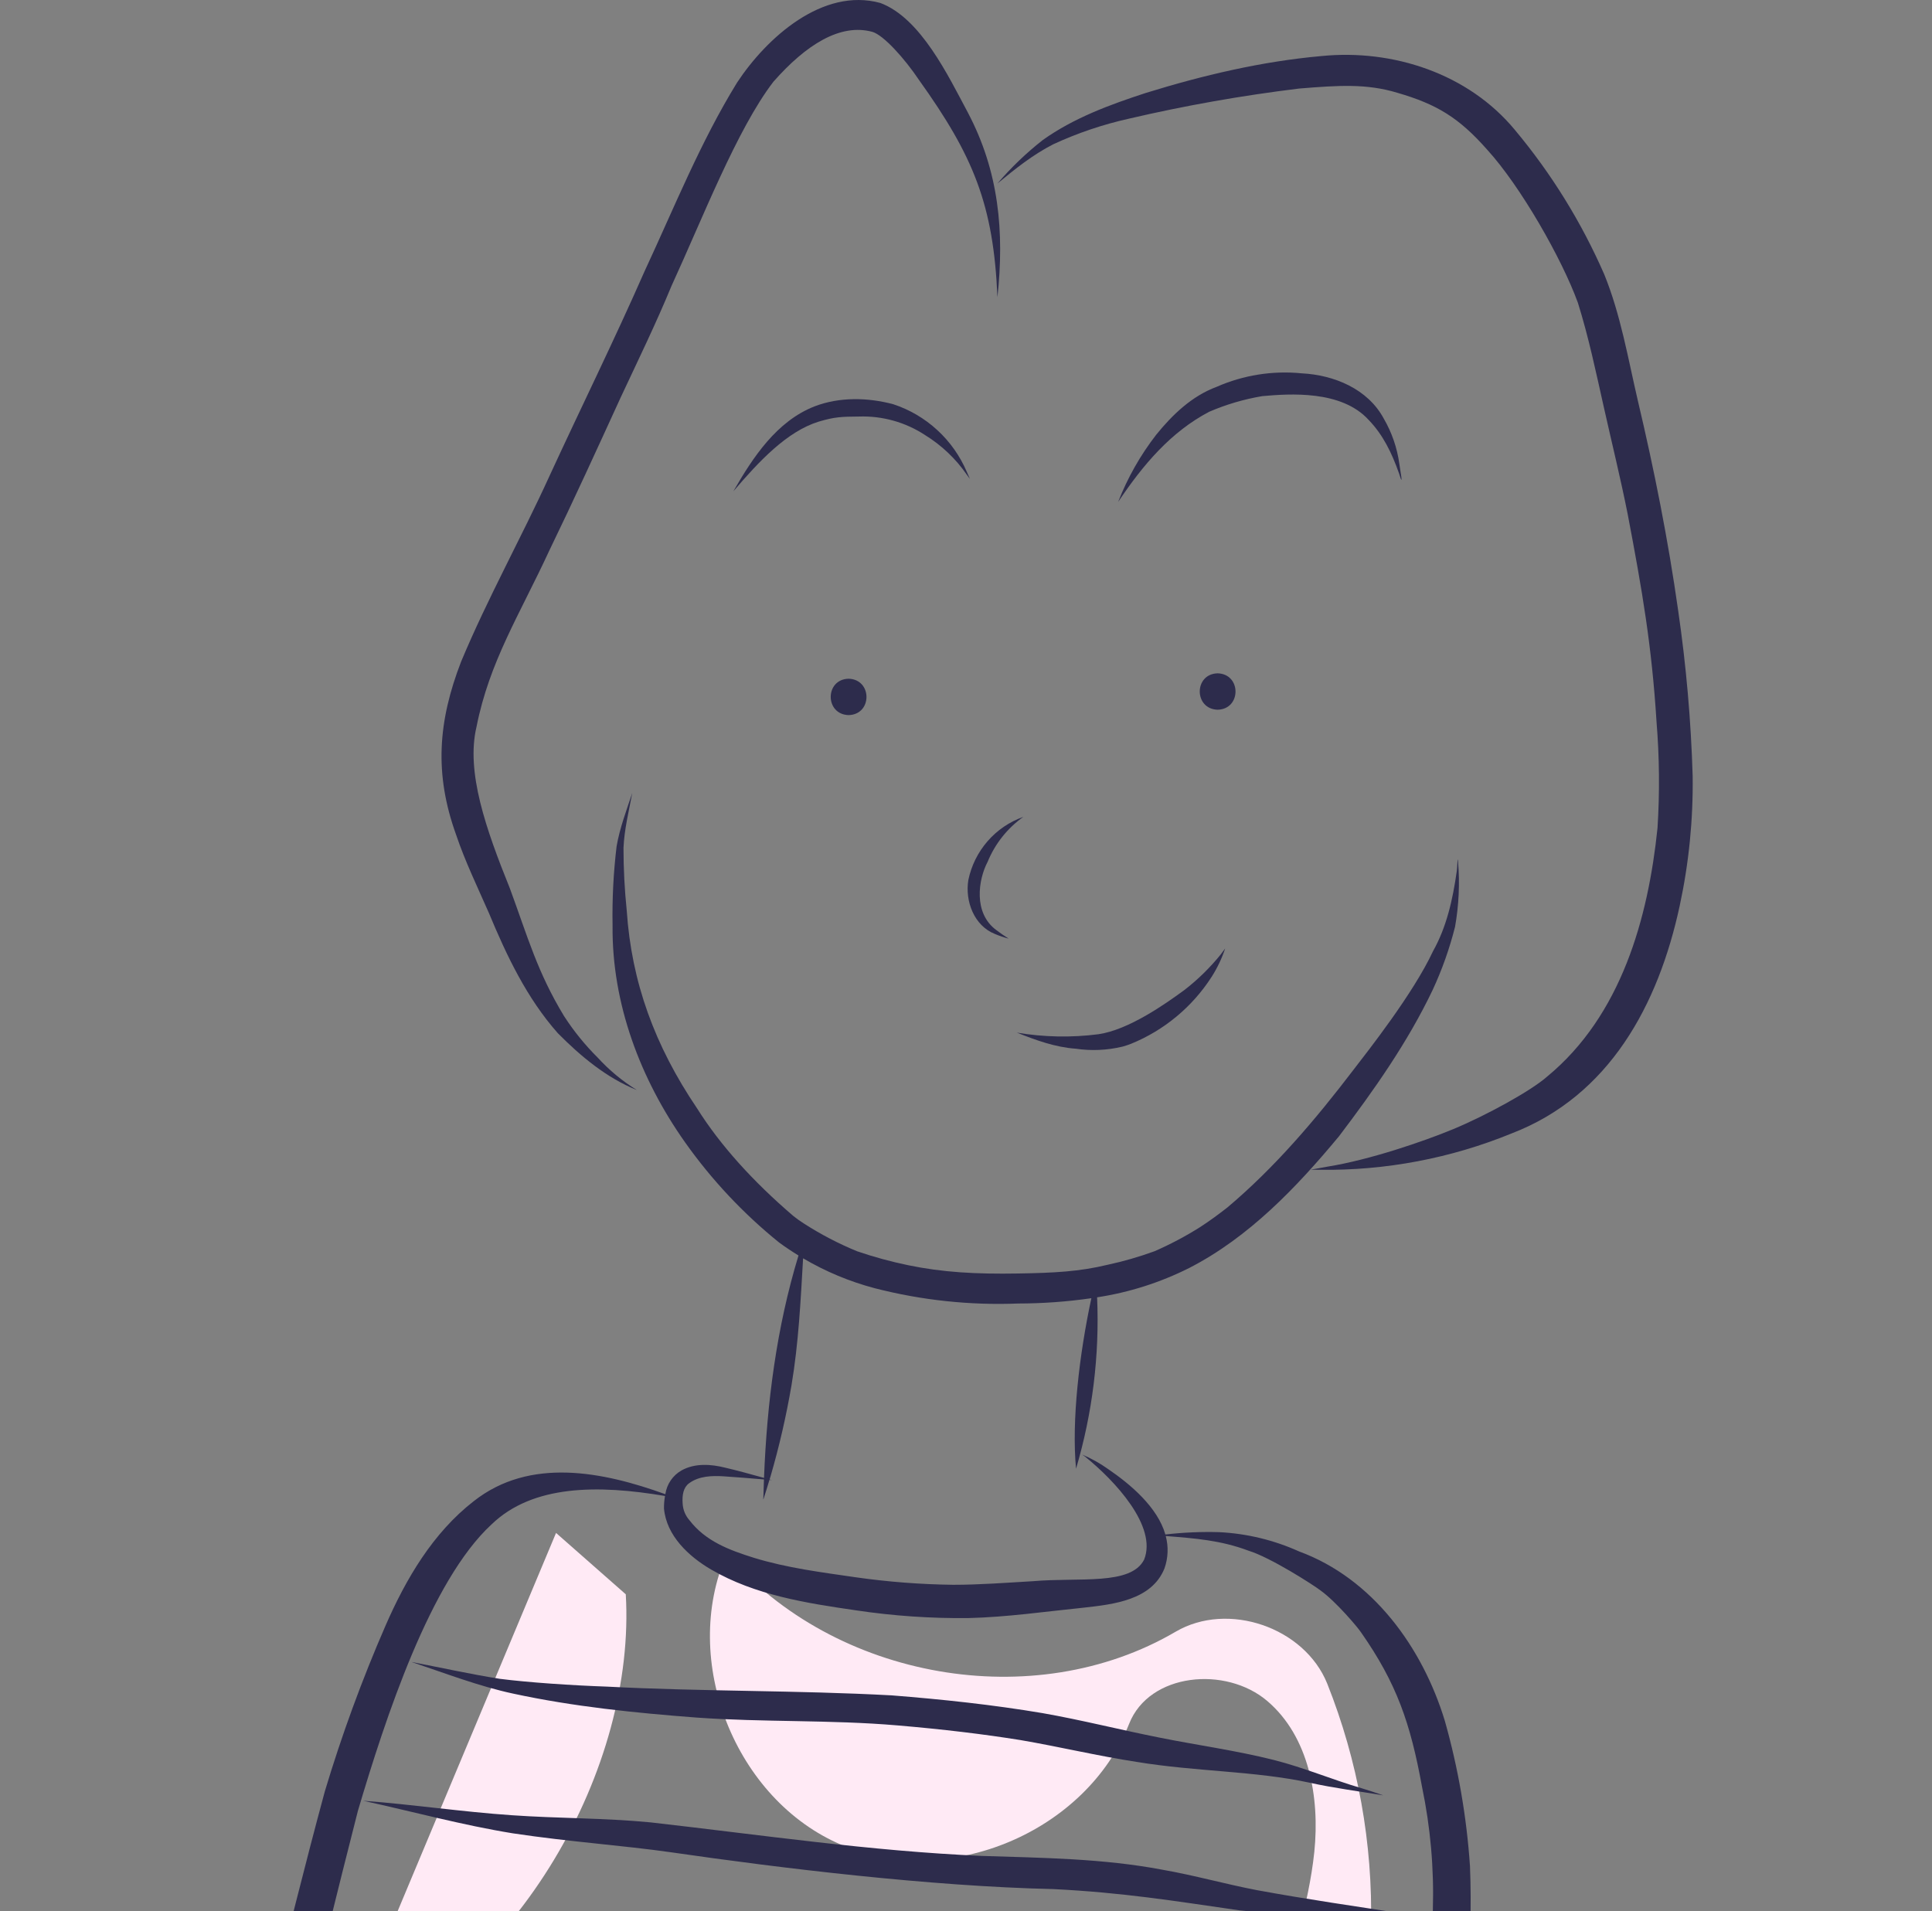 <svg width="93" height="92" viewBox="0 0 93 92" fill="none" xmlns="http://www.w3.org/2000/svg">
<rect x="0" y="0" width="93" height="92" fill="#808080" stroke="none"/>
<g clip-path="url(#clip0_659_6218)">
<path d="M30.123 76.75L26.766 73.795C23.272 82.138 19.779 90.48 16.285 98.823C25.044 95.174 30.61 85.037 30.123 76.75Z" fill="#FFEAF5"/>
<path d="M34.981 74.812C32.728 79.929 35.389 86.653 40.523 88.818C45.658 90.983 52.298 88.181 54.354 82.981C55.323 80.53 59.008 80.183 61.008 81.891C63.008 83.599 63.536 86.522 63.267 89.146C62.997 91.769 62.074 94.284 61.697 96.894C61.32 99.504 61.59 102.416 63.365 104.359C65.012 100.709 65.907 96.763 65.996 92.756C66.086 88.75 65.369 84.767 63.887 81.046C62.791 78.336 59.108 77.076 56.593 78.55C49.776 82.547 40.197 80.861 34.981 74.812Z" fill="#FFEAF5"/>
<path d="M40.849 32.674C39.7 32.702 39.703 34.394 40.849 34.425C41.998 34.397 41.995 32.706 40.849 32.674Z" fill="#2D2C4C"/>
<path d="M58.613 32.414C57.464 32.443 57.467 34.134 58.613 34.166C59.762 34.137 59.759 32.446 58.613 32.414Z" fill="#2D2C4C"/>
<path d="M46.534 22.705C46.208 21.944 45.724 21.26 45.114 20.701C44.505 20.141 43.784 19.718 43 19.46C41.771 19.132 40.413 19.102 39.214 19.561C37.385 20.276 36.246 22.012 35.301 23.651C36.534 22.209 37.876 20.772 39.41 20.297C40.194 20.065 40.508 20.059 41.346 20.052C42.474 20.013 43.586 20.325 44.531 20.945C45.326 21.436 46.011 22.086 46.542 22.856C46.592 22.921 46.639 22.988 46.688 23.054C46.638 22.937 46.587 22.821 46.534 22.705Z" fill="#2D2C4C"/>
<path d="M67.358 22.319C67.252 21.557 66.999 20.822 66.613 20.157C65.841 18.717 64.219 18.053 62.658 17.972C61.26 17.833 59.85 18.057 58.563 18.623C57.377 19.064 56.439 19.959 55.654 20.931C54.892 21.914 54.276 23.002 53.824 24.162C55.036 22.353 56.369 20.787 58.206 19.823C59.024 19.47 59.882 19.218 60.76 19.07C62.084 18.952 64.571 18.773 65.882 20.215C66.569 20.926 66.995 21.792 67.352 22.811C67.585 23.579 67.391 22.595 67.358 22.319Z" fill="#2D2C4C"/>
<path d="M46.585 5.41C45.64 3.644 44.322 0.871 42.377 0.143C39.606 -0.619 36.904 1.813 35.479 3.977C33.711 6.848 32.452 10.001 31.03 13.053C29.579 16.355 27.982 19.591 26.472 22.867C25.098 25.885 23.476 28.787 22.197 31.849C21.085 34.726 20.896 37.245 21.954 40.18C22.389 41.475 22.988 42.705 23.535 43.954C24.39 46.012 25.363 48.058 26.852 49.738C27.949 50.847 29.198 51.89 30.656 52.474C29.958 52.045 29.324 51.519 28.771 50.913C28.162 50.308 27.619 49.639 27.153 48.917C25.869 46.803 25.406 45.114 24.549 42.781C23.393 39.913 22.421 37.166 22.938 34.987C23.561 31.842 25.007 29.608 26.448 26.49C27.633 24.048 28.758 21.578 29.888 19.11C30.719 17.335 31.578 15.574 32.325 13.761C33.791 10.579 35.479 6.208 37.23 3.934C38.794 2.157 40.445 1.109 41.995 1.534C42.532 1.691 43.542 2.812 44.239 3.852C46.848 7.5 47.826 9.842 48.013 14.309C48.352 11.156 48.087 8.254 46.585 5.41Z" fill="#2D2C4C"/>
<path d="M81.479 37.354C81.399 34.693 81.167 32.038 80.783 29.404C80.302 26.002 79.632 22.633 78.841 19.291C78.365 17.25 78.016 15.157 77.223 13.208C76.127 10.698 74.68 8.358 72.925 6.258C70.679 3.539 67.046 2.353 63.602 2.699C60.731 2.956 57.899 3.625 55.148 4.477C53.422 5.04 51.687 5.678 50.197 6.74C49.401 7.364 48.669 8.066 48.012 8.835C48.871 8.128 49.702 7.456 50.705 6.943C51.871 6.404 53.09 5.992 54.343 5.713C57.048 5.082 59.785 4.598 62.543 4.262C64.433 4.108 65.78 4.018 67.258 4.465C69.157 5.016 70.221 5.656 71.593 7.211C73.201 8.976 75.183 12.452 75.953 14.571C76.474 16.23 76.828 17.934 77.209 19.629C77.589 21.329 78.007 23.021 78.347 24.729C79.056 28.445 79.513 31.109 79.74 34.751C79.879 36.451 79.895 38.159 79.787 39.861C79.338 44.202 78.046 48.882 74.474 51.827C73.694 52.518 71.523 53.706 69.95 54.358C68.519 54.952 65.912 55.84 63.922 56.158C63.645 56.211 63.367 56.262 63.089 56.31C63.243 56.313 63.398 56.314 63.552 56.314C66.705 56.355 69.835 55.761 72.755 54.567C77.483 52.754 79.831 48.354 80.853 43.615C81.297 41.558 81.507 39.458 81.479 37.354Z" fill="#2D2C4C"/>
<path d="M54.065 50.376C54.192 50.34 54.317 50.298 54.44 50.25C56.034 49.603 57.39 48.477 58.324 47.026C58.596 46.599 58.816 46.139 58.976 45.658C58.912 45.75 58.811 45.883 58.76 45.949C58.246 46.585 57.66 47.158 57.015 47.658C56.074 48.347 54.325 49.578 52.873 49.788C51.568 49.956 50.246 49.93 48.949 49.711C49.865 50.075 50.795 50.415 51.786 50.485C52.529 50.595 53.287 50.562 54.018 50.388" fill="#2D2C4C"/>
<path d="M47.54 41.491C47.897 40.619 48.494 39.868 49.26 39.324C48.596 39.559 48.003 39.962 47.539 40.495C47.075 41.028 46.756 41.671 46.613 42.364C46.445 43.379 46.89 44.564 47.889 44.96C48.105 45.052 48.328 45.128 48.555 45.186C48.352 45.059 48.153 44.923 47.963 44.777C46.839 43.956 47.092 42.337 47.54 41.491Z" fill="#2D2C4C"/>
<path d="M69.884 103.449C69.969 102.775 70.049 102.1 70.117 101.423C70.484 97.574 70.916 93.707 70.76 89.836C70.6 87.47 70.195 85.128 69.551 82.847C68.475 79.309 66.08 75.989 62.531 74.685C61.319 74.138 60.016 73.824 58.688 73.758C57.823 73.733 56.957 73.771 56.097 73.87C55.719 72.556 54.426 71.461 53.336 70.717C52.948 70.441 52.531 70.208 52.093 70.024C52.135 70.053 52.176 70.082 52.218 70.111C53.675 71.282 55.715 73.484 55.074 75.081C54.434 76.336 51.959 75.925 49.731 76.118C48.451 76.192 47.171 76.292 45.887 76.292C44.32 76.273 42.756 76.153 41.204 75.932C39.553 75.692 37.892 75.484 36.292 74.993C35.084 74.615 33.961 74.19 33.188 73.184C32.994 72.964 32.879 72.686 32.861 72.393C32.828 71.968 32.898 71.6 33.171 71.404C33.648 71.053 34.27 71.034 34.846 71.071C35.489 71.111 36.132 71.168 36.774 71.221C36.764 71.493 36.755 71.765 36.748 72.037C36.749 72.091 36.728 72.258 36.758 72.148C36.856 71.847 36.948 71.545 37.038 71.243C37.079 71.246 37.119 71.249 37.159 71.252C37.121 71.242 37.083 71.231 37.045 71.221C37.06 71.171 37.077 71.122 37.091 71.072C37.512 69.627 37.849 68.16 38.102 66.676C38.44 64.66 38.541 62.614 38.658 60.575C39.737 61.211 40.897 61.696 42.107 62.015C44.364 62.596 46.694 62.844 49.022 62.751C50.197 62.749 51.371 62.664 52.534 62.496C51.955 65.201 51.578 68.385 51.797 70.704C52.589 68.03 52.932 65.241 52.811 62.453C54.355 62.218 55.852 61.741 57.248 61.039C60.123 59.561 62.412 57.161 64.459 54.695C66.14 52.477 67.761 50.178 68.963 47.657C69.417 46.679 69.779 45.659 70.042 44.612C70.224 43.582 70.273 42.533 70.187 41.491C70.161 41.102 70.15 41.795 70.126 41.925C69.927 43.338 69.626 44.64 68.981 45.79C68.028 47.834 65.858 50.581 65.139 51.517C63.324 53.896 61.374 56.196 59.083 58.127C58.656 58.46 58.222 58.78 57.767 59.074C57.067 59.516 56.335 59.903 55.577 60.234C54.834 60.505 54.073 60.724 53.301 60.89C51.955 61.214 50.758 61.277 49.022 61.306C46.963 61.342 45.362 61.248 43.725 60.909C42.889 60.737 42.064 60.512 41.256 60.235C40.373 59.873 39.525 59.431 38.721 58.916C38.534 58.799 38.355 58.671 38.183 58.533C36.262 56.887 34.685 55.154 33.553 53.354C31.512 50.336 30.398 47.27 30.169 43.833C30.065 42.83 30.013 41.823 30.013 40.815C30.054 39.923 30.262 39.089 30.435 38.174C30.152 39.02 29.834 39.86 29.681 40.742C29.529 42.008 29.464 43.282 29.487 44.557C29.449 48.319 30.828 51.953 32.979 54.995C34.258 56.801 35.779 58.421 37.498 59.81C37.801 60.033 38.115 60.242 38.437 60.44C37.38 63.907 36.919 67.527 36.777 71.146C36.16 70.975 35.542 70.803 34.918 70.656C34.224 70.482 33.457 70.427 32.81 70.784C32.601 70.902 32.422 71.067 32.286 71.266C32.15 71.465 32.062 71.692 32.028 71.931C29.027 70.847 25.51 70.132 22.803 72.268C20.843 73.789 19.538 76.009 18.558 78.259C17.426 80.859 16.45 83.524 15.635 86.241C14.672 89.796 13.796 93.374 12.882 96.942C11.675 101.915 11.109 107.036 10.969 112.148C10.94 112.809 10.908 113.47 10.867 114.131C10.914 113.948 10.96 113.765 11.006 113.582C11.385 111.803 11.774 110.026 12.173 108.252C14.834 109.185 17.607 109.735 20.29 110.588C21.115 110.884 21.924 111.225 22.712 111.609C22.513 113.4 22.334 115.194 22.113 116.982C22.1 117.194 22.019 117.624 22.152 117.155C22.727 115.483 23.201 113.782 23.618 112.066C23.795 112.159 23.976 112.255 24.162 112.356C24.402 112.486 24.638 112.622 24.874 112.758C24.728 112.62 24.58 112.483 24.43 112.348C24.192 112.138 23.948 111.934 23.7 111.735C23.966 110.622 24.209 109.503 24.441 108.381C24.932 106.068 25.261 103.728 25.544 101.382C25.765 101.422 25.986 101.467 26.208 101.505C26.513 101.561 26.818 101.618 27.123 101.676C26.936 101.593 26.748 101.511 26.56 101.431C26.238 101.285 25.914 101.147 25.588 101.013C25.883 98.531 26.133 96.041 26.475 93.566C25.706 95.876 25.066 98.224 24.528 100.596C21.281 99.356 17.829 98.747 14.357 98.803C15.284 94.92 16.242 91.044 17.228 87.175C18.557 82.695 20.719 76.097 23.661 73.385C25.643 71.472 28.782 71.469 32.011 72.016C31.976 72.215 31.959 72.418 31.962 72.621C32.081 73.931 33.155 74.929 34.23 75.557C36.349 76.792 38.812 77.174 41.202 77.521C42.994 77.79 44.804 77.914 46.615 77.894C48.477 77.85 50.324 77.579 52.175 77.392C53.603 77.233 55.437 77.03 56.053 75.506C56.231 75.004 56.253 74.459 56.115 73.944C57.513 74.055 58.763 74.146 60.103 74.652C61.144 74.968 63.212 76.291 63.571 76.568C64.314 77.104 65.363 78.348 65.51 78.574C67.232 81.033 67.895 82.96 68.451 86.017C68.857 87.96 69.032 89.945 68.973 91.929C68.918 95.628 68.458 99.295 68.053 102.967C66.721 102.648 65.348 102.382 64.129 102.19C61.531 101.84 59.311 101.666 56.377 100.938C59.985 102.761 63.968 103.404 67.959 103.831C67.827 105.064 67.705 106.298 67.61 107.535C67.487 108.886 67.434 110.24 67.422 111.594C64.041 110.765 60.502 110.793 57.041 110.957C59.135 111.397 61.257 111.688 63.391 111.828C64.734 111.904 66.078 111.86 67.422 111.857C67.413 113.885 67.492 115.913 67.574 117.939C67.579 118.118 67.583 118.296 67.585 118.474C67.603 118.39 67.62 118.306 67.637 118.222C68.008 116.285 68.254 114.327 68.543 112.376C68.961 109.59 69.444 106.811 69.813 104.018C70.609 104.094 71.403 104.168 72.193 104.247C71.439 103.938 70.668 103.671 69.884 103.449ZM24.404 101.165C23.945 103.254 23.558 105.359 23.243 107.478C23.062 108.662 22.913 109.85 22.776 111.039C21.841 110.373 20.815 109.849 19.729 109.482C17.273 108.779 14.703 108.584 12.182 108.21C12.874 105.114 13.588 102.024 14.324 98.938C17.706 99.574 21.031 100.483 24.404 101.165H24.404Z" fill="#2D2C4C"/>
<path d="M65.54 86.085C64.125 85.671 62.762 85.091 61.332 84.729C59.509 84.268 57.644 84.017 55.803 83.646C53.928 83.275 52.074 82.802 50.191 82.471C47.785 82.065 45.355 81.807 42.923 81.615C38.36 81.367 33.785 81.433 29.22 81.194C27.569 81.138 25.436 80.996 24.055 80.818C22.631 80.593 21.224 80.279 19.809 80.008C21.432 80.549 23.036 81.174 24.712 81.533C27.613 82.159 30.576 82.459 33.532 82.684C36.746 82.914 39.977 82.785 43.189 83.06C45.41 83.248 47.364 83.485 49.121 83.767C50.992 84.087 52.84 84.531 54.716 84.818C57.564 85.288 60.417 85.252 63.035 85.818C64.209 86.079 65.401 86.228 66.586 86.428C66.24 86.305 65.89 86.194 65.54 86.085Z" fill="#2D2C4C"/>
<path d="M67.716 92.148C65.31 91.778 62.9 91.433 60.506 90.992C58.984 90.701 57.49 90.276 55.963 90.01C53.095 89.465 50.17 89.438 47.262 89.344C41.921 89.114 36.627 88.331 31.321 87.73C29.098 87.514 26.86 87.541 24.634 87.385C22.244 87.222 19.871 86.867 17.482 86.688C19.884 87.213 22.26 87.864 24.689 88.257C27.477 88.676 29.915 88.828 32.345 89.175C37.531 89.927 44.768 90.808 50.697 90.94C54.066 91.109 56.461 91.503 59.683 91.967C61.731 92.195 63.796 92.234 65.854 92.264C66.758 92.277 67.662 92.26 68.565 92.301C68.283 92.243 68 92.193 67.716 92.148Z" fill="#2D2C4C"/>
</g>
<defs>
<clipPath id="clip0_659_6218">
<rect width="92" height="92" fill="white" transform="translate(0.5)"/>
</clipPath>
</defs>
</svg>
